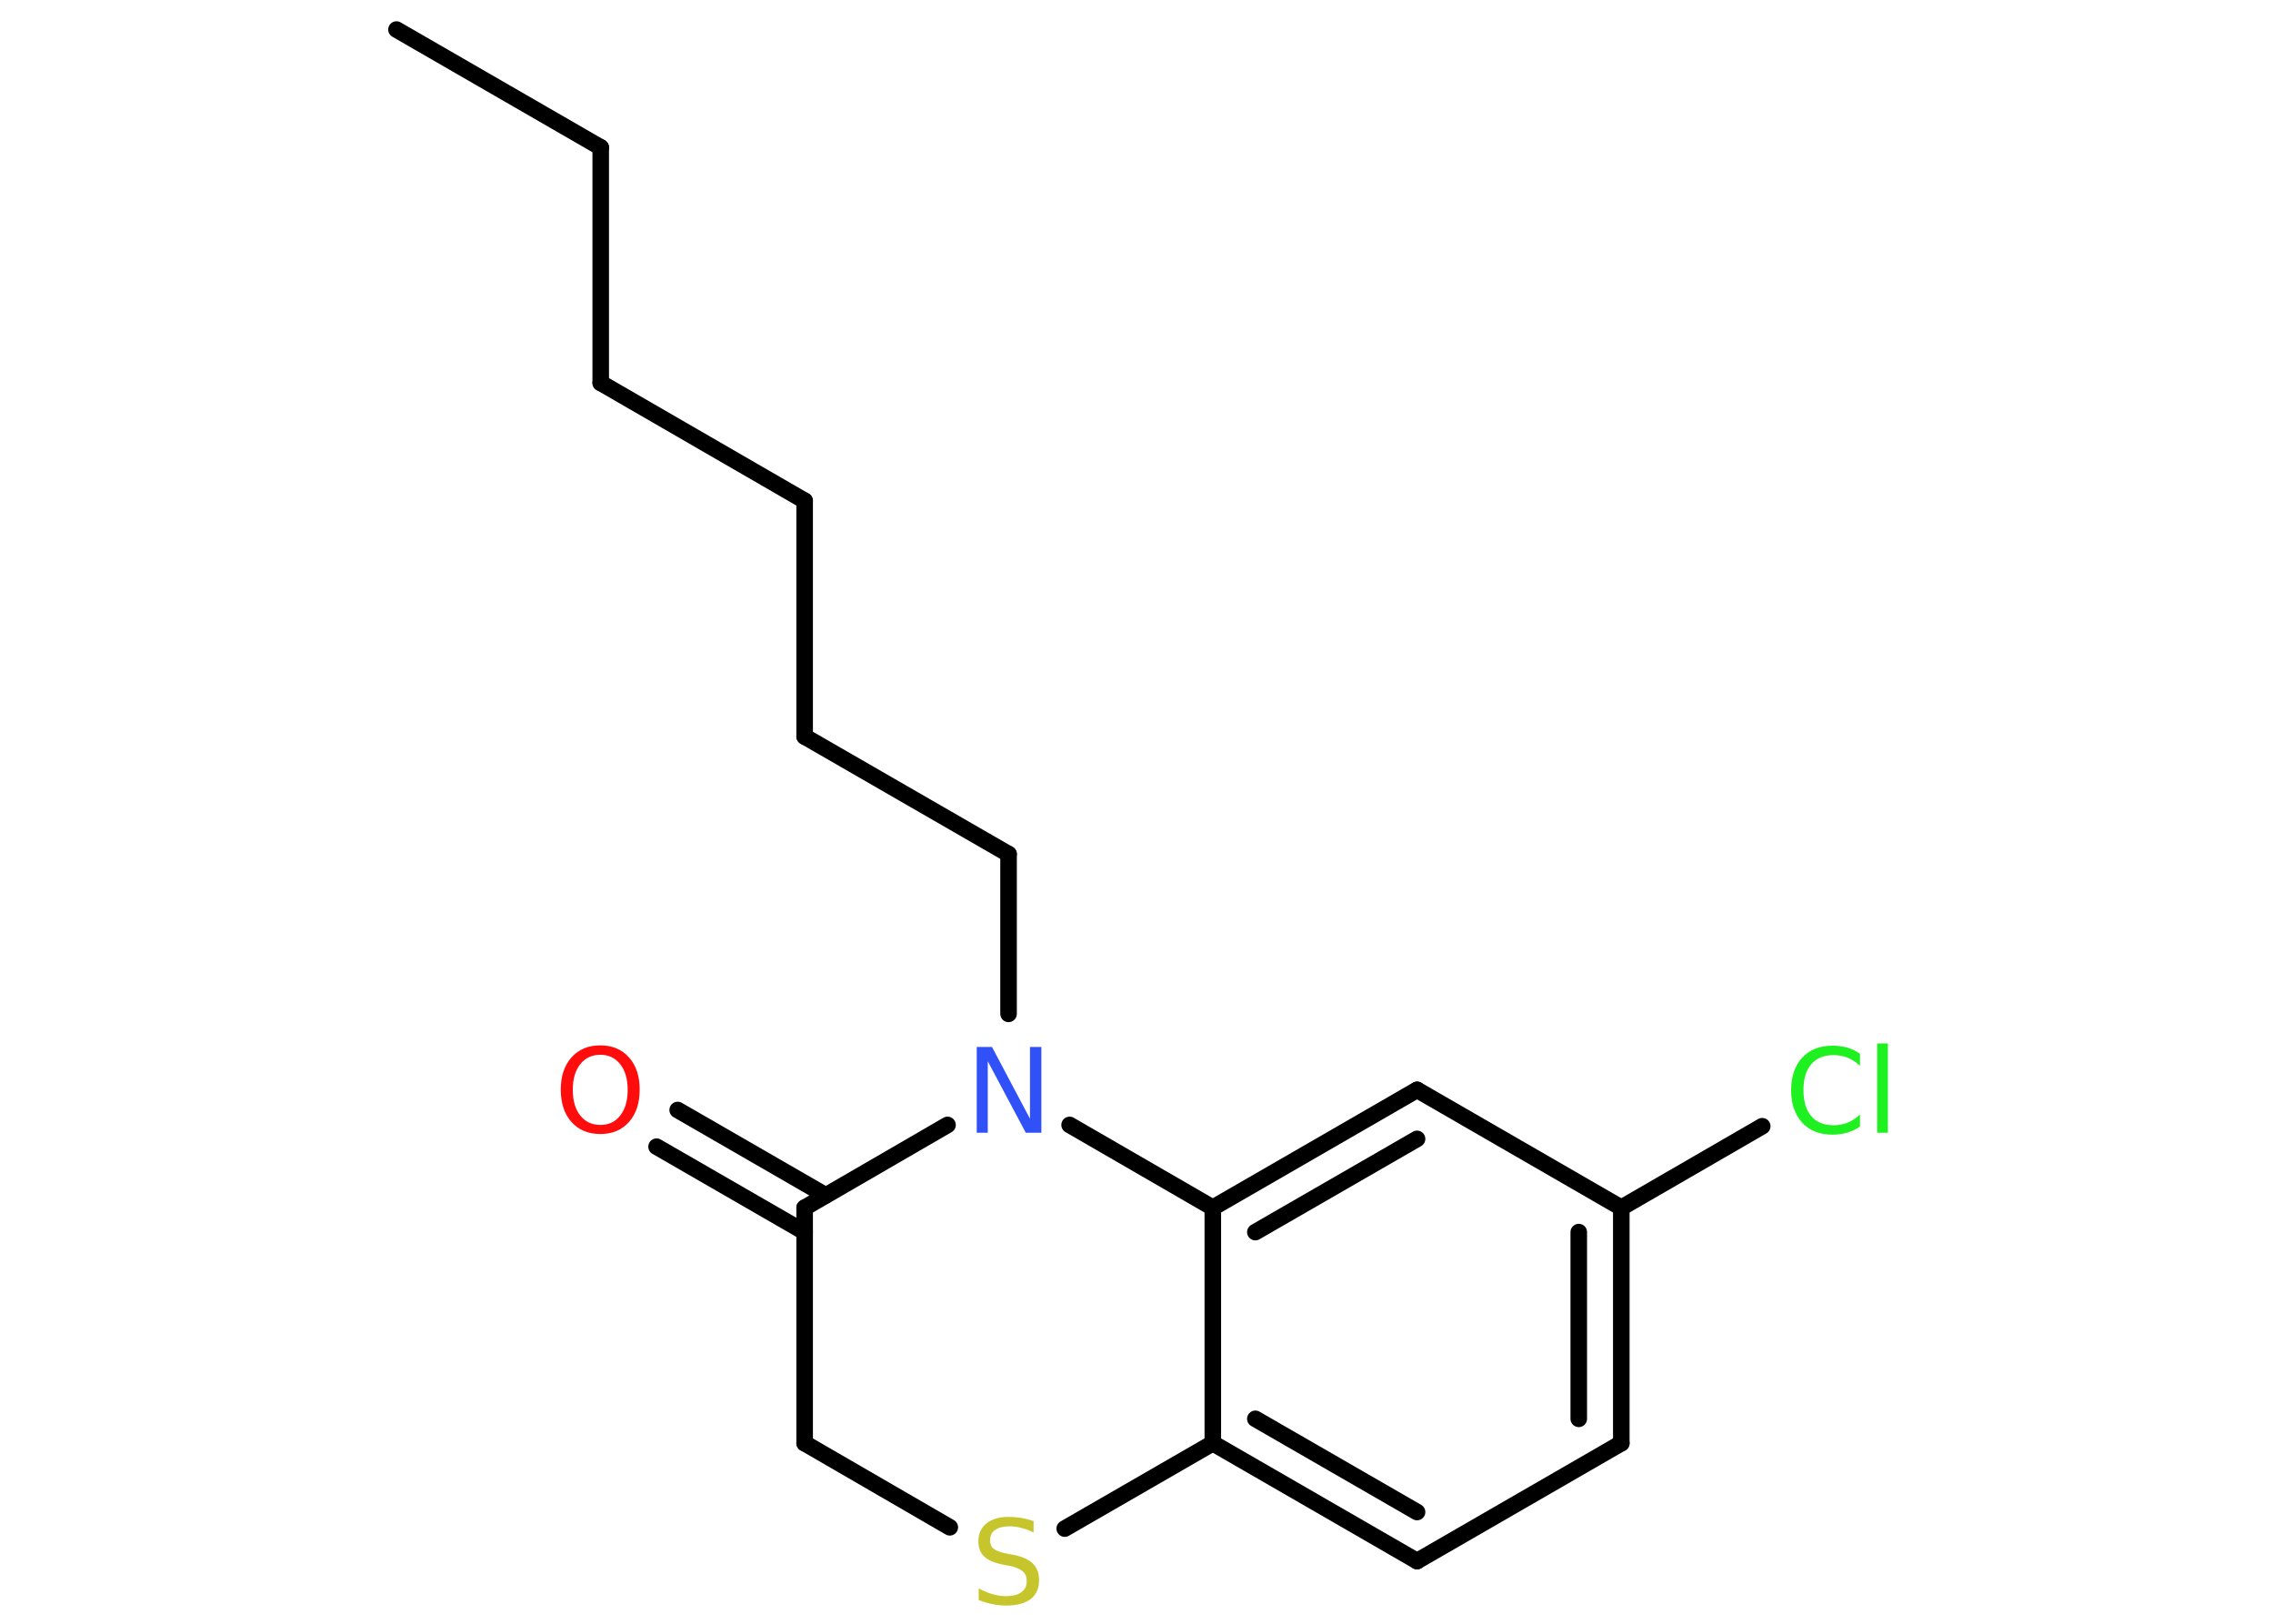 <?xml version='1.0' encoding='UTF-8'?>
<!DOCTYPE svg PUBLIC "-//W3C//DTD SVG 1.1//EN" "http://www.w3.org/Graphics/SVG/1.1/DTD/svg11.dtd">
<svg version='1.2' xmlns='http://www.w3.org/2000/svg' xmlns:xlink='http://www.w3.org/1999/xlink' width='70.0mm' height='50.0mm' viewBox='0 0 70.0 50.0'>
  <desc>Generated by the Chemistry Development Kit (http://github.com/cdk)</desc>
  <g stroke-linecap='round' stroke-linejoin='round' stroke='#000000' stroke-width='.51' fill='#1FF01F'>
    <rect x='.0' y='.0' width='70.0' height='50.0' fill='#FFFFFF' stroke='none'/>
    <g id='mol1' class='mol'>
      <line id='mol1bnd1' class='bond' x1='12.21' y1='.91' x2='18.5' y2='4.54'/>
      <line id='mol1bnd2' class='bond' x1='18.5' y1='4.54' x2='18.5' y2='11.79'/>
      <line id='mol1bnd3' class='bond' x1='18.5' y1='11.79' x2='24.78' y2='15.42'/>
      <line id='mol1bnd4' class='bond' x1='24.78' y1='15.42' x2='24.78' y2='22.68'/>
      <line id='mol1bnd5' class='bond' x1='24.78' y1='22.68' x2='31.06' y2='26.3'/>
      <line id='mol1bnd6' class='bond' x1='31.06' y1='26.3' x2='31.06' y2='31.22'/>
      <line id='mol1bnd7' class='bond' x1='29.18' y1='34.64' x2='24.78' y2='37.19'/>
      <g id='mol1bnd8' class='bond'>
        <line x1='24.78' y1='37.94' x2='20.22' y2='35.31'/>
        <line x1='25.43' y1='36.81' x2='20.87' y2='34.18'/>
      </g>
      <line id='mol1bnd9' class='bond' x1='24.78' y1='37.19' x2='24.78' y2='44.44'/>
      <line id='mol1bnd10' class='bond' x1='24.78' y1='44.44' x2='29.25' y2='47.03'/>
      <line id='mol1bnd11' class='bond' x1='32.79' y1='47.07' x2='37.35' y2='44.44'/>
      <g id='mol1bnd12' class='bond'>
        <line x1='37.35' y1='44.44' x2='43.64' y2='48.07'/>
        <line x1='38.66' y1='43.69' x2='43.64' y2='46.56'/>
      </g>
      <line id='mol1bnd13' class='bond' x1='43.64' y1='48.07' x2='49.93' y2='44.44'/>
      <g id='mol1bnd14' class='bond'>
        <line x1='49.93' y1='44.44' x2='49.93' y2='37.19'/>
        <line x1='48.62' y1='43.69' x2='48.62' y2='37.94'/>
      </g>
      <line id='mol1bnd15' class='bond' x1='49.93' y1='37.19' x2='54.27' y2='34.68'/>
      <line id='mol1bnd16' class='bond' x1='49.93' y1='37.19' x2='43.64' y2='33.56'/>
      <g id='mol1bnd17' class='bond'>
        <line x1='43.64' y1='33.56' x2='37.35' y2='37.19'/>
        <line x1='43.64' y1='35.07' x2='38.66' y2='37.94'/>
      </g>
      <line id='mol1bnd18' class='bond' x1='37.35' y1='44.44' x2='37.35' y2='37.19'/>
      <line id='mol1bnd19' class='bond' x1='32.94' y1='34.64' x2='37.35' y2='37.19'/>
      <path id='mol1atm7' class='atom' d='M30.07 32.24h.48l1.17 2.21v-2.21h.35v2.64h-.48l-1.17 -2.2v2.2h-.34v-2.64z' stroke='none' fill='#3050F8'/>
      <path id='mol1atm9' class='atom' d='M18.49 32.48q-.39 .0 -.62 .29q-.23 .29 -.23 .79q.0 .5 .23 .79q.23 .29 .62 .29q.39 .0 .61 -.29q.23 -.29 .23 -.79q.0 -.5 -.23 -.79q-.23 -.29 -.61 -.29zM18.49 32.19q.55 .0 .88 .37q.33 .37 .33 .99q.0 .63 -.33 1.0q-.33 .37 -.88 .37q-.56 .0 -.89 -.37q-.33 -.37 -.33 -1.0q.0 -.62 .33 -.99q.33 -.37 .89 -.37z' stroke='none' fill='#FF0D0D'/>
      <path id='mol1atm11' class='atom' d='M31.83 46.84v.35q-.2 -.1 -.38 -.14q-.18 -.05 -.35 -.05q-.29 .0 -.45 .11q-.16 .11 -.16 .32q.0 .17 .11 .26q.11 .09 .4 .15l.22 .04q.4 .08 .59 .27q.19 .19 .19 .51q.0 .38 -.26 .58q-.26 .2 -.76 .2q-.19 .0 -.4 -.04q-.21 -.04 -.44 -.13v-.36q.22 .12 .43 .18q.21 .06 .41 .06q.31 .0 .47 -.12q.17 -.12 .17 -.34q.0 -.2 -.12 -.3q-.12 -.11 -.39 -.17l-.22 -.04q-.4 -.08 -.58 -.25q-.18 -.17 -.18 -.47q.0 -.35 .25 -.55q.25 -.2 .68 -.2q.18 .0 .38 .03q.19 .03 .39 .1z' stroke='none' fill='#C6C62C'/>
      <path id='mol1atm16' class='atom' d='M57.28 32.44v.38q-.18 -.17 -.38 -.25q-.2 -.08 -.43 -.08q-.45 .0 -.69 .28q-.24 .28 -.24 .8q.0 .52 .24 .8q.24 .28 .69 .28q.23 .0 .43 -.08q.2 -.08 .38 -.25v.37q-.19 .13 -.4 .19q-.21 .06 -.44 .06q-.6 .0 -.94 -.37q-.34 -.37 -.34 -1.0q.0 -.63 .34 -1.0q.34 -.37 .94 -.37q.23 .0 .45 .06q.21 .06 .39 .19zM57.81 32.13h.33v2.75h-.33v-2.75z' stroke='none'/>
    </g>
  </g>
</svg>
